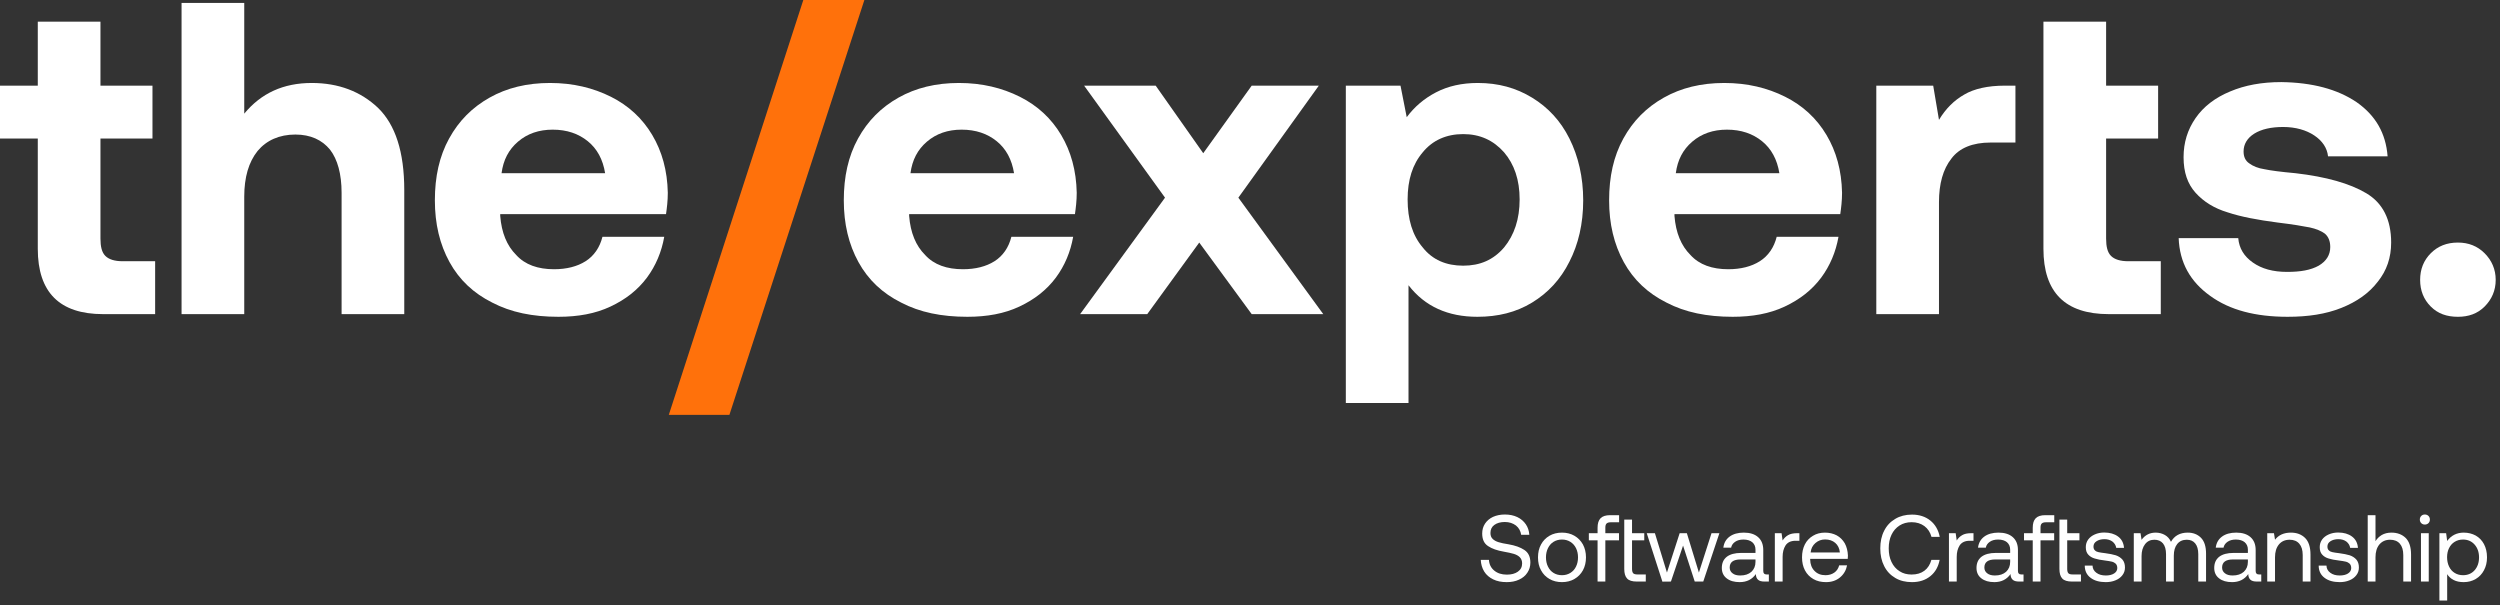<svg width="471" height="114" viewBox="0 0 471 114" fill="none" xmlns="http://www.w3.org/2000/svg"><rect x="0" y="0" width="471" height="114" fill="#333333" stroke="none"/> <path d="M7.119 26.102V46.871C7.119 55.078 11.222 59.182 19.43 59.182H29.228V49.216H23.114C21.607 49.216 20.518 48.881 19.848 48.211C19.178 47.541 18.927 46.452 18.927 44.945V26.102H28.726V16.136H18.927V4.076H7.119V16.136H0V26.102H7.119Z" fill="white"></path> <path d="M71.223 20.323C67.957 17.224 63.77 15.633 58.745 15.633C53.385 15.633 49.197 17.559 46.015 21.412V0.558H34.206V59.182H46.015V37.072C46.015 33.388 46.852 30.54 48.527 28.446C50.202 26.436 52.631 25.348 55.646 25.348C58.493 25.348 60.671 26.353 62.178 28.195C63.602 30.038 64.356 32.801 64.356 36.319V59.182H76.164V35.816C76.164 28.614 74.489 23.505 71.223 20.323Z" fill="white"></path> <path d="M84.61 26.102C82.767 29.451 81.93 33.304 81.93 37.742C81.93 42.181 82.851 46.033 84.693 49.383C86.536 52.733 89.216 55.246 92.733 57.005C96.251 58.847 100.354 59.684 105.212 59.684C108.897 59.684 112.163 59.098 115.01 57.758C117.858 56.418 120.119 54.66 121.877 52.315C123.552 50.053 124.641 47.457 125.144 44.61H113.503C113 46.62 111.911 48.211 110.32 49.216C108.729 50.221 106.719 50.723 104.374 50.723C101.359 50.723 98.93 49.886 97.256 48.043C95.497 46.285 94.492 43.856 94.241 40.674V40.339H125.479C125.646 39.166 125.814 37.826 125.814 36.319C125.73 32.131 124.725 28.53 122.882 25.431C121.04 22.333 118.444 19.904 115.094 18.229C111.744 16.554 107.975 15.633 103.62 15.633C99.266 15.633 95.497 16.554 92.231 18.397C88.965 20.239 86.452 22.752 84.61 26.102ZM114.005 32.634H94.492C94.827 30.121 95.832 28.195 97.591 26.688C99.349 25.18 101.527 24.427 104.123 24.427C106.803 24.427 108.98 25.18 110.739 26.604C112.498 28.028 113.586 30.038 114.005 32.634Z" fill="white"></path> <path d="M161.651 26.102C159.809 29.451 158.971 33.304 158.971 37.742C158.971 42.181 159.892 46.033 161.735 49.383C163.577 52.733 166.257 55.246 169.775 57.005C173.292 58.847 177.396 59.684 182.253 59.684C185.938 59.684 189.204 59.098 192.052 57.758C194.899 56.418 197.16 54.66 198.919 52.315C200.594 50.053 201.683 47.457 202.185 44.61H190.544C190.042 46.62 188.953 48.211 187.362 49.216C185.771 50.221 183.761 50.723 181.416 50.723C178.401 50.723 175.972 49.886 174.297 48.043C172.538 46.285 171.533 43.856 171.282 40.674V40.339H202.52C202.688 39.166 202.855 37.826 202.855 36.319C202.771 32.131 201.766 28.53 199.924 25.431C198.082 22.333 195.485 19.904 192.135 18.229C188.786 16.554 185.017 15.633 180.662 15.633C176.307 15.633 172.538 16.554 169.272 18.397C166.006 20.239 163.494 22.752 161.651 26.102ZM191.047 32.634H171.533C171.868 30.121 172.873 28.195 174.632 26.688C176.391 25.18 178.568 24.427 181.164 24.427C183.844 24.427 186.022 25.18 187.781 26.604C189.539 28.028 190.628 30.038 191.047 32.634Z" fill="white"></path> <path d="M219.489 37.24L203.493 59.182H216.139L225.938 45.699L235.82 59.182H249.303L233.307 37.24L248.466 16.136H235.82L226.691 28.865L217.73 16.136H204.247L219.489 37.24Z" fill="white"></path> <path d="M288.644 18.397C285.63 16.554 282.28 15.633 278.427 15.633C275.412 15.633 272.816 16.219 270.555 17.392C268.294 18.564 266.451 20.155 265.027 22.082L263.855 16.136H253.554V75.931H265.363V53.738C268.461 57.758 272.816 59.684 278.343 59.684C282.196 59.684 285.63 58.847 288.644 57.005C291.659 55.162 294.004 52.65 295.679 49.3C297.354 46.033 298.275 42.181 298.275 37.742C298.275 33.388 297.354 29.451 295.679 26.102C294.004 22.752 291.659 20.239 288.644 18.397ZM283.368 46.62C281.358 48.965 278.846 50.053 275.664 50.053C272.481 50.053 269.885 48.965 268.042 46.62C266.116 44.358 265.195 41.344 265.195 37.575C265.195 33.89 266.116 30.959 268.042 28.698C269.885 26.436 272.481 25.264 275.664 25.264C278.846 25.264 281.358 26.436 283.368 28.698C285.295 30.959 286.299 33.89 286.299 37.575C286.299 41.26 285.295 44.275 283.368 46.62Z" fill="white"></path> <path d="M305.838 26.102C303.996 29.451 303.158 33.304 303.158 37.742C303.158 42.181 304.08 46.033 305.922 49.383C307.764 52.733 310.444 55.246 313.962 57.005C317.479 58.847 321.583 59.684 326.44 59.684C330.125 59.684 333.391 59.098 336.239 57.758C339.086 56.418 341.347 54.66 343.106 52.315C344.781 50.053 345.87 47.457 346.372 44.61H334.731C334.229 46.62 333.14 48.211 331.549 49.216C329.958 50.221 327.948 50.723 325.603 50.723C322.588 50.723 320.159 49.886 318.484 48.043C316.726 46.285 315.721 43.856 315.469 40.674V40.339H346.707C346.875 39.166 347.042 37.826 347.042 36.319C346.959 32.131 345.954 28.53 344.111 25.431C342.269 22.333 339.672 19.904 336.323 18.229C332.973 16.554 329.204 15.633 324.849 15.633C320.494 15.633 316.725 16.554 313.459 18.397C310.193 20.239 307.681 22.752 305.838 26.102ZM335.234 32.634H315.721C316.056 30.121 317.061 28.195 318.819 26.688C320.578 25.18 322.755 24.427 325.352 24.427C328.031 24.427 330.209 25.18 331.968 26.604C333.726 28.028 334.815 30.038 335.234 32.634Z" fill="white"></path> <path d="M379.709 16.136H377.699C374.516 16.136 371.92 16.722 370.078 17.81C368.151 18.899 366.56 20.49 365.304 22.584L364.215 16.136H353.495V59.182H365.304V38.077C365.304 34.644 366.058 31.88 367.649 29.87C369.156 27.86 371.669 26.855 375.019 26.855H379.709V16.136Z" fill="white"></path> <path d="M384.983 4.076V46.871C384.983 55.078 389.086 59.182 397.294 59.182H407.092V49.216H400.979C399.471 49.216 398.382 48.881 397.712 48.211C397.042 47.541 396.791 46.452 396.791 44.945V26.102H406.59V16.136H396.791V4.076H384.983Z" fill="white"></path> <path d="M421.685 44.861H410.462C410.63 49.467 412.64 53.068 416.408 55.748C420.093 58.428 424.951 59.684 430.981 59.684C434.833 59.684 438.183 59.182 441.114 58.009C444.045 56.837 446.306 55.246 447.981 53.068C449.656 50.975 450.494 48.546 450.494 45.699C450.494 41.344 448.903 38.245 445.804 36.403C442.705 34.56 438.267 33.304 432.488 32.634C429.724 32.383 427.798 32.131 426.626 31.88C425.453 31.713 424.448 31.294 423.778 30.791C423.025 30.289 422.69 29.535 422.69 28.53C422.69 27.19 423.36 26.018 424.699 25.18C426.039 24.343 427.882 23.924 430.143 23.924C432.488 23.924 434.498 24.51 436.005 25.515C437.513 26.52 438.434 27.86 438.602 29.451H449.824C449.489 25.096 447.563 21.747 443.962 19.234C440.36 16.805 435.67 15.549 429.808 15.466C426.123 15.466 422.941 16.052 420.177 17.224C417.33 18.397 415.152 20.072 413.645 22.249C412.137 24.427 411.384 26.855 411.384 29.619C411.384 32.466 412.137 34.644 413.645 36.319C415.152 37.994 417.162 39.25 419.675 40.004C422.187 40.841 425.286 41.427 429.138 41.93C431.902 42.265 433.912 42.6 435.168 42.851C436.34 43.102 437.345 43.521 438.015 44.023C438.685 44.61 439.02 45.447 439.02 46.536C439.02 48.043 438.267 49.216 436.843 50.053C435.335 50.891 433.409 51.226 430.897 51.226C428.217 51.226 426.123 50.64 424.448 49.467C422.773 48.295 421.852 46.787 421.685 44.861Z" fill="white"></path> <path d="M457.962 47.708C456.623 49.048 455.953 50.723 455.953 52.733C455.953 54.743 456.623 56.418 457.962 57.758C459.302 59.098 460.977 59.684 463.071 59.684C465.081 59.684 466.756 59.098 468.096 57.758C469.436 56.418 470.19 54.743 470.19 52.733C470.19 50.723 469.436 49.048 468.096 47.708C466.756 46.368 465.081 45.699 463.071 45.699C460.977 45.699 459.302 46.368 457.962 47.708Z" fill="white"></path> <path d="M126 78.165H137.418L162.849 0H151.345L126 78.165Z" fill="#FF710B"></path> <path d="M280.514 105.473H278.978C279.014 106.295 279.228 107.028 279.621 107.671C280.014 108.314 280.586 108.796 281.318 109.154C282.033 109.511 282.891 109.672 283.873 109.672C284.731 109.672 285.499 109.529 286.178 109.207C286.857 108.903 287.375 108.475 287.75 107.903C288.125 107.349 288.322 106.706 288.322 105.991C288.322 104.901 287.947 104.115 287.196 103.615C286.446 103.115 285.446 102.757 284.195 102.543C283.409 102.418 282.783 102.293 282.337 102.15C281.872 102.007 281.515 101.811 281.229 101.543C280.943 101.275 280.8 100.899 280.8 100.417C280.8 99.774 281.033 99.256 281.533 98.898C282.015 98.541 282.676 98.344 283.516 98.344C284.338 98.344 285.035 98.577 285.606 99.006C286.16 99.452 286.482 100.042 286.589 100.756H288.125C288.072 100.006 287.857 99.345 287.464 98.773C287.071 98.202 286.535 97.737 285.856 97.415C285.178 97.094 284.391 96.933 283.516 96.933C282.676 96.933 281.926 97.094 281.283 97.38C280.64 97.683 280.139 98.112 279.782 98.648C279.425 99.184 279.246 99.81 279.246 100.506C279.246 101.614 279.603 102.4 280.354 102.883C281.086 103.383 282.087 103.722 283.337 103.937C284.123 104.08 284.731 104.205 285.195 104.348C285.66 104.491 286.035 104.687 286.321 104.973C286.607 105.259 286.768 105.652 286.768 106.134C286.768 106.813 286.5 107.331 285.964 107.706C285.428 108.082 284.749 108.26 283.891 108.26C282.926 108.26 282.14 108.01 281.533 107.51C280.908 107.01 280.568 106.331 280.514 105.473Z" fill="white"></path> <path d="M291.921 109.082C292.6 109.475 293.386 109.672 294.279 109.672C295.154 109.672 295.941 109.475 296.619 109.082C297.298 108.689 297.834 108.153 298.227 107.438C298.603 106.742 298.799 105.938 298.799 105.009C298.799 104.097 298.603 103.293 298.227 102.579C297.834 101.882 297.298 101.328 296.619 100.935C295.941 100.542 295.154 100.346 294.279 100.346C293.386 100.346 292.6 100.542 291.921 100.935C291.242 101.328 290.706 101.882 290.331 102.579C289.937 103.293 289.759 104.097 289.759 105.009C289.759 105.938 289.937 106.742 290.331 107.438C290.706 108.153 291.242 108.689 291.921 109.082ZM295.851 107.939C295.387 108.225 294.869 108.367 294.279 108.367C293.672 108.367 293.153 108.225 292.689 107.939C292.224 107.653 291.885 107.26 291.635 106.742C291.385 106.241 291.26 105.652 291.26 105.009C291.26 104.365 291.385 103.794 291.635 103.276C291.885 102.775 292.224 102.364 292.689 102.079C293.153 101.793 293.672 101.65 294.279 101.65C294.869 101.65 295.387 101.793 295.851 102.079C296.316 102.364 296.673 102.775 296.923 103.276C297.173 103.794 297.298 104.365 297.298 105.009C297.298 105.652 297.173 106.241 296.923 106.742C296.673 107.26 296.316 107.653 295.851 107.939Z" fill="white"></path> <path d="M300.982 100.453H299.338V101.793H300.982V109.565H302.447V101.793H305.02V100.453H302.447V99.399C302.447 99.041 302.518 98.791 302.679 98.63C302.822 98.487 303.09 98.398 303.447 98.398H305.038V97.058H303.358C302.518 97.058 301.911 97.255 301.536 97.648C301.161 98.041 300.982 98.63 300.982 99.434V100.453Z" fill="white"></path> <path d="M306.01 97.898V107.188C306.01 108.01 306.189 108.618 306.546 108.993C306.903 109.386 307.529 109.565 308.386 109.565H310.066V108.225H308.476C308.1 108.225 307.832 108.153 307.689 107.992C307.546 107.832 307.475 107.564 307.475 107.17V101.793H309.78V100.453H307.475V97.898H306.01Z" fill="white"></path> <path d="M310.247 100.453L313.195 109.582L314.803 109.565L317.09 102.793L319.287 109.565H320.895L323.933 100.453H322.45L320.073 107.867L317.804 100.453H316.447L314.053 107.867L311.784 100.453H310.247Z" fill="white"></path> <path d="M333.253 108.225H332.807C332.396 108.225 332.199 108.01 332.199 107.564V103.633C332.199 102.579 331.878 101.775 331.234 101.203C330.591 100.631 329.698 100.346 328.537 100.346C327.429 100.346 326.536 100.596 325.857 101.096C325.178 101.596 324.785 102.293 324.678 103.186H326.143C326.232 102.722 326.482 102.364 326.893 102.079C327.304 101.793 327.822 101.65 328.465 101.65C329.18 101.65 329.734 101.828 330.127 102.15C330.52 102.49 330.734 102.954 330.734 103.544V104.169H328.054C326.857 104.169 325.946 104.419 325.321 104.901C324.695 105.402 324.392 106.098 324.392 107.01C324.392 107.832 324.695 108.493 325.303 108.957C325.91 109.439 326.732 109.672 327.751 109.672C329.073 109.672 330.091 109.171 330.806 108.153C330.806 108.618 330.949 108.975 331.199 109.207C331.449 109.457 331.86 109.565 332.449 109.565H333.253V108.225ZM330.734 105.402V105.848C330.734 106.634 330.466 107.26 329.966 107.724C329.448 108.189 328.751 108.421 327.858 108.421C327.25 108.421 326.768 108.296 326.411 108.01C326.053 107.742 325.875 107.385 325.875 106.92C325.875 105.92 326.553 105.402 327.911 105.402H330.734Z" fill="white"></path> <path d="M339.007 100.453H338.596C337.846 100.453 337.274 100.578 336.863 100.828C336.434 101.078 336.095 101.418 335.845 101.828L335.648 100.453H334.38V109.565H335.845V104.919C335.845 104.062 336.023 103.347 336.398 102.757C336.774 102.186 337.399 101.882 338.274 101.882H339.007V100.453Z" fill="white"></path> <path d="M340.038 102.561C339.68 103.276 339.502 104.08 339.502 105.009C339.502 105.938 339.68 106.742 340.055 107.456C340.431 108.171 340.967 108.707 341.646 109.1C342.324 109.493 343.111 109.672 344.022 109.672C345.058 109.672 345.933 109.386 346.648 108.796C347.363 108.207 347.809 107.438 347.988 106.509H346.505C346.344 107.099 346.041 107.564 345.576 107.885C345.112 108.207 344.558 108.367 343.915 108.367C343.057 108.367 342.378 108.099 341.86 107.564C341.324 107.028 341.056 106.313 341.038 105.42V105.294H348.113C348.131 105.009 348.149 104.812 348.149 104.669C348.113 103.794 347.917 103.025 347.559 102.364C347.184 101.721 346.684 101.221 346.041 100.864C345.397 100.524 344.647 100.346 343.825 100.346C342.968 100.346 342.217 100.542 341.574 100.935C340.913 101.328 340.395 101.864 340.038 102.561ZM346.63 104.08H341.127C341.199 103.365 341.485 102.775 342.021 102.311C342.539 101.864 343.146 101.632 343.843 101.632C344.611 101.632 345.255 101.846 345.755 102.275C346.255 102.704 346.559 103.311 346.63 104.08Z" fill="white"></path> <path d="M354.979 99.988C354.479 100.953 354.246 102.061 354.246 103.311C354.246 104.58 354.479 105.688 354.979 106.652C355.461 107.617 356.158 108.35 357.069 108.886C357.963 109.422 359.017 109.672 360.214 109.672C361.607 109.672 362.751 109.297 363.68 108.546C364.609 107.796 365.181 106.777 365.431 105.473H363.876C363.626 106.366 363.197 107.045 362.554 107.528C361.911 108.01 361.107 108.242 360.142 108.242C359.285 108.242 358.516 108.046 357.873 107.617C357.212 107.206 356.712 106.617 356.355 105.866C355.997 105.116 355.837 104.276 355.837 103.311C355.837 102.347 355.997 101.507 356.355 100.756C356.712 100.006 357.212 99.434 357.873 99.006C358.516 98.595 359.285 98.38 360.142 98.38C361.089 98.38 361.893 98.63 362.554 99.113C363.215 99.613 363.662 100.292 363.894 101.15H365.449C365.198 99.863 364.609 98.827 363.68 98.076C362.751 97.326 361.589 96.951 360.214 96.951C359.017 96.951 357.963 97.219 357.069 97.755C356.158 98.291 355.461 99.023 354.979 99.988Z" fill="white"></path> <path d="M371.808 100.453H371.397C370.647 100.453 370.075 100.578 369.664 100.828C369.235 101.078 368.896 101.418 368.646 101.828L368.449 100.453H367.181V109.565H368.646V104.919C368.646 104.062 368.825 103.347 369.2 102.757C369.575 102.186 370.2 101.882 371.076 101.882H371.808V100.453Z" fill="white"></path> <path d="M381.234 108.225H380.787C380.376 108.225 380.18 108.01 380.18 107.564V103.633C380.18 102.579 379.858 101.775 379.215 101.203C378.572 100.631 377.679 100.346 376.517 100.346C375.41 100.346 374.516 100.596 373.837 101.096C373.158 101.596 372.765 102.293 372.658 103.186H374.123C374.212 102.722 374.463 102.364 374.874 102.079C375.284 101.793 375.803 101.65 376.446 101.65C377.16 101.65 377.714 101.828 378.107 102.15C378.5 102.49 378.715 102.954 378.715 103.544V104.169H376.035C374.838 104.169 373.927 104.419 373.301 104.901C372.676 105.402 372.372 106.098 372.372 107.01C372.372 107.832 372.676 108.493 373.283 108.957C373.891 109.439 374.713 109.672 375.731 109.672C377.053 109.672 378.072 109.171 378.786 108.153C378.786 108.618 378.929 108.975 379.179 109.207C379.429 109.457 379.84 109.565 380.43 109.565H381.234V108.225ZM378.715 105.402V105.848C378.715 106.634 378.447 107.26 377.947 107.724C377.428 108.189 376.732 108.421 375.838 108.421C375.231 108.421 374.748 108.296 374.391 108.01C374.034 107.742 373.855 107.385 373.855 106.92C373.855 105.92 374.534 105.402 375.892 105.402H378.715Z" fill="white"></path> <path d="M382.968 100.453H381.324V101.793H382.968V109.565H384.433V101.793H387.005V100.453H384.433V99.399C384.433 99.041 384.504 98.791 384.665 98.63C384.808 98.487 385.076 98.398 385.433 98.398H387.023V97.058H385.344C384.504 97.058 383.897 97.255 383.521 97.648C383.146 98.041 382.968 98.63 382.968 99.434V100.453Z" fill="white"></path> <path d="M387.996 97.898V107.188C387.996 108.01 388.174 108.618 388.532 108.993C388.889 109.386 389.514 109.565 390.372 109.565H392.051V108.225H390.461C390.086 108.225 389.818 108.153 389.675 107.992C389.532 107.832 389.461 107.564 389.461 107.17V101.793H391.765V100.453H389.461V97.898H387.996Z" fill="white"></path> <path d="M394.234 106.563H392.769C392.769 107.546 393.144 108.314 393.859 108.85C394.573 109.404 395.538 109.672 396.735 109.672C397.396 109.672 398.004 109.565 398.557 109.332C399.093 109.118 399.54 108.796 399.862 108.367C400.183 107.957 400.344 107.474 400.344 106.92C400.344 106.295 400.183 105.795 399.862 105.42C399.54 105.062 399.129 104.794 398.611 104.616C398.093 104.455 397.432 104.33 396.646 104.223C396.074 104.151 395.645 104.097 395.359 104.026C395.074 103.972 394.859 103.865 394.68 103.687C394.502 103.526 394.412 103.293 394.412 102.972C394.412 102.561 394.591 102.222 394.984 101.971C395.359 101.721 395.86 101.578 396.485 101.578C397.092 101.578 397.593 101.739 398.004 102.043C398.397 102.364 398.629 102.757 398.7 103.222H400.165C400.094 102.293 399.719 101.578 399.04 101.078C398.361 100.578 397.503 100.328 396.431 100.328C395.77 100.328 395.181 100.453 394.663 100.685C394.127 100.917 393.716 101.239 393.412 101.65C393.108 102.079 392.965 102.543 392.965 103.079C392.965 103.687 393.108 104.151 393.43 104.491C393.734 104.83 394.144 105.08 394.645 105.223C395.145 105.384 395.788 105.509 396.574 105.598C397.128 105.67 397.557 105.741 397.861 105.813C398.164 105.884 398.415 106.027 398.611 106.206C398.79 106.402 398.897 106.67 398.897 107.028C398.897 107.456 398.683 107.796 398.289 108.046C397.896 108.296 397.378 108.421 396.735 108.421C396.003 108.421 395.413 108.26 394.948 107.903C394.484 107.564 394.252 107.117 394.234 106.563Z" fill="white"></path> <path d="M414.655 101.31C414.012 100.667 413.19 100.346 412.172 100.346C410.707 100.346 409.653 100.935 409.01 102.079C408.759 101.507 408.366 101.078 407.866 100.792C407.366 100.506 406.776 100.346 406.133 100.346C405.008 100.346 404.114 100.81 403.471 101.703L403.275 100.453H402.006V109.565H403.471V104.759C403.471 103.847 403.685 103.115 404.114 102.543C404.543 101.971 405.133 101.686 405.883 101.686C406.58 101.686 407.116 101.918 407.509 102.382C407.884 102.847 408.081 103.526 408.081 104.401V109.565H409.546V104.687C409.546 103.758 409.76 103.025 410.189 102.49C410.618 101.954 411.225 101.686 411.993 101.686C412.672 101.686 413.208 101.918 413.583 102.382C413.959 102.847 414.155 103.526 414.155 104.401V109.565H415.62V104.312C415.62 102.954 415.299 101.954 414.655 101.31Z" fill="white"></path> <path d="M426.022 108.225H425.575C425.164 108.225 424.967 108.01 424.967 107.564V103.633C424.967 102.579 424.646 101.775 424.003 101.203C423.36 100.631 422.466 100.346 421.305 100.346C420.197 100.346 419.304 100.596 418.625 101.096C417.946 101.596 417.553 102.293 417.446 103.186H418.911C419 102.722 419.25 102.364 419.661 102.079C420.072 101.793 420.59 101.65 421.233 101.65C421.948 101.65 422.502 101.828 422.895 102.15C423.288 102.49 423.502 102.954 423.502 103.544V104.169H420.823C419.625 104.169 418.714 104.419 418.089 104.901C417.464 105.402 417.16 106.098 417.16 107.01C417.16 107.832 417.464 108.493 418.071 108.957C418.679 109.439 419.5 109.672 420.519 109.672C421.841 109.672 422.859 109.171 423.574 108.153C423.574 108.618 423.717 108.975 423.967 109.207C424.217 109.457 424.628 109.565 425.218 109.565H426.022V108.225ZM423.502 105.402V105.848C423.502 106.634 423.234 107.26 422.734 107.724C422.216 108.189 421.519 108.421 420.626 108.421C420.019 108.421 419.536 108.296 419.179 108.01C418.822 107.742 418.643 107.385 418.643 106.92C418.643 105.92 419.322 105.402 420.68 105.402H423.502Z" fill="white"></path> <path d="M434.277 101.346C433.598 100.685 432.722 100.346 431.614 100.346C430.292 100.346 429.292 100.792 428.613 101.686L428.416 100.453H427.148V109.565H428.613V105.009C428.613 103.99 428.845 103.186 429.345 102.579C429.828 101.989 430.507 101.686 431.364 101.686C432.15 101.686 432.758 101.936 433.187 102.436C433.615 102.936 433.83 103.651 433.83 104.58V109.565H435.295V104.491C435.295 103.061 434.955 102.025 434.277 101.346Z" fill="white"></path> <path d="M438.306 106.563H436.841C436.841 107.546 437.216 108.314 437.931 108.85C438.646 109.404 439.61 109.672 440.807 109.672C441.468 109.672 442.076 109.565 442.63 109.332C443.166 109.118 443.612 108.796 443.934 108.367C444.256 107.957 444.416 107.474 444.416 106.92C444.416 106.295 444.256 105.795 443.934 105.42C443.612 105.062 443.202 104.794 442.683 104.616C442.165 104.455 441.504 104.33 440.718 104.223C440.146 104.151 439.718 104.097 439.432 104.026C439.146 103.972 438.931 103.865 438.753 103.687C438.574 103.526 438.485 103.293 438.485 102.972C438.485 102.561 438.663 102.222 439.057 101.971C439.432 101.721 439.932 101.578 440.557 101.578C441.165 101.578 441.665 101.739 442.076 102.043C442.469 102.364 442.701 102.757 442.773 103.222H444.238C444.166 102.293 443.791 101.578 443.112 101.078C442.433 100.578 441.576 100.328 440.504 100.328C439.843 100.328 439.253 100.453 438.735 100.685C438.199 100.917 437.788 101.239 437.484 101.65C437.181 102.079 437.038 102.543 437.038 103.079C437.038 103.687 437.181 104.151 437.502 104.491C437.806 104.83 438.217 105.08 438.717 105.223C439.217 105.384 439.861 105.509 440.647 105.598C441.2 105.67 441.629 105.741 441.933 105.813C442.237 105.884 442.487 106.027 442.683 106.206C442.862 106.402 442.969 106.67 442.969 107.028C442.969 107.456 442.755 107.796 442.362 108.046C441.969 108.296 441.451 108.421 440.807 108.421C440.075 108.421 439.485 108.26 439.021 107.903C438.556 107.564 438.324 107.117 438.306 106.563Z" fill="white"></path> <path d="M453.225 101.346C452.546 100.685 451.653 100.346 450.545 100.346C449.83 100.346 449.223 100.506 448.723 100.792C448.222 101.096 447.829 101.489 447.543 101.954V97.058H446.078V109.565H447.543V105.009C447.543 103.99 447.776 103.186 448.276 102.579C448.776 101.989 449.437 101.686 450.295 101.686C451.081 101.686 451.706 101.936 452.135 102.436C452.564 102.936 452.778 103.651 452.778 104.58V109.565H454.243V104.491C454.243 103.061 453.904 102.025 453.225 101.346Z" fill="white"></path> <path d="M457.522 97.201C457.343 97.022 457.111 96.933 456.843 96.933C456.557 96.933 456.343 97.022 456.164 97.201C455.986 97.38 455.896 97.612 455.896 97.88C455.896 98.166 455.986 98.38 456.164 98.559C456.343 98.738 456.557 98.827 456.843 98.827C457.111 98.827 457.343 98.738 457.522 98.559C457.701 98.38 457.79 98.166 457.79 97.88C457.79 97.612 457.701 97.38 457.522 97.201ZM456.111 100.453V109.565H457.576V100.453H456.111Z" fill="white"></path> <path d="M466.426 100.899C465.764 100.542 465.014 100.346 464.174 100.346C462.852 100.346 461.798 100.882 461.048 101.918L460.851 100.453H459.583V113.138H461.048V108.171C461.334 108.635 461.745 109.011 462.281 109.279C462.799 109.547 463.424 109.672 464.174 109.672C464.996 109.672 465.747 109.475 466.426 109.082C467.087 108.689 467.605 108.153 467.98 107.438C468.355 106.742 468.552 105.938 468.552 105.009C468.552 104.044 468.355 103.222 467.98 102.507C467.605 101.811 467.087 101.275 466.426 100.899ZM466.211 107.438C465.657 108.064 464.925 108.367 464.031 108.367C463.442 108.367 462.924 108.225 462.459 107.939C461.995 107.653 461.655 107.26 461.405 106.742C461.155 106.224 461.03 105.634 461.03 104.973C461.03 104.33 461.155 103.758 461.405 103.258C461.655 102.757 461.995 102.364 462.459 102.079C462.924 101.793 463.442 101.65 464.031 101.65C464.925 101.65 465.657 101.971 466.211 102.597C466.765 103.222 467.051 104.026 467.051 105.009C467.051 106.009 466.765 106.813 466.211 107.438Z" fill="white"></path> </svg>
